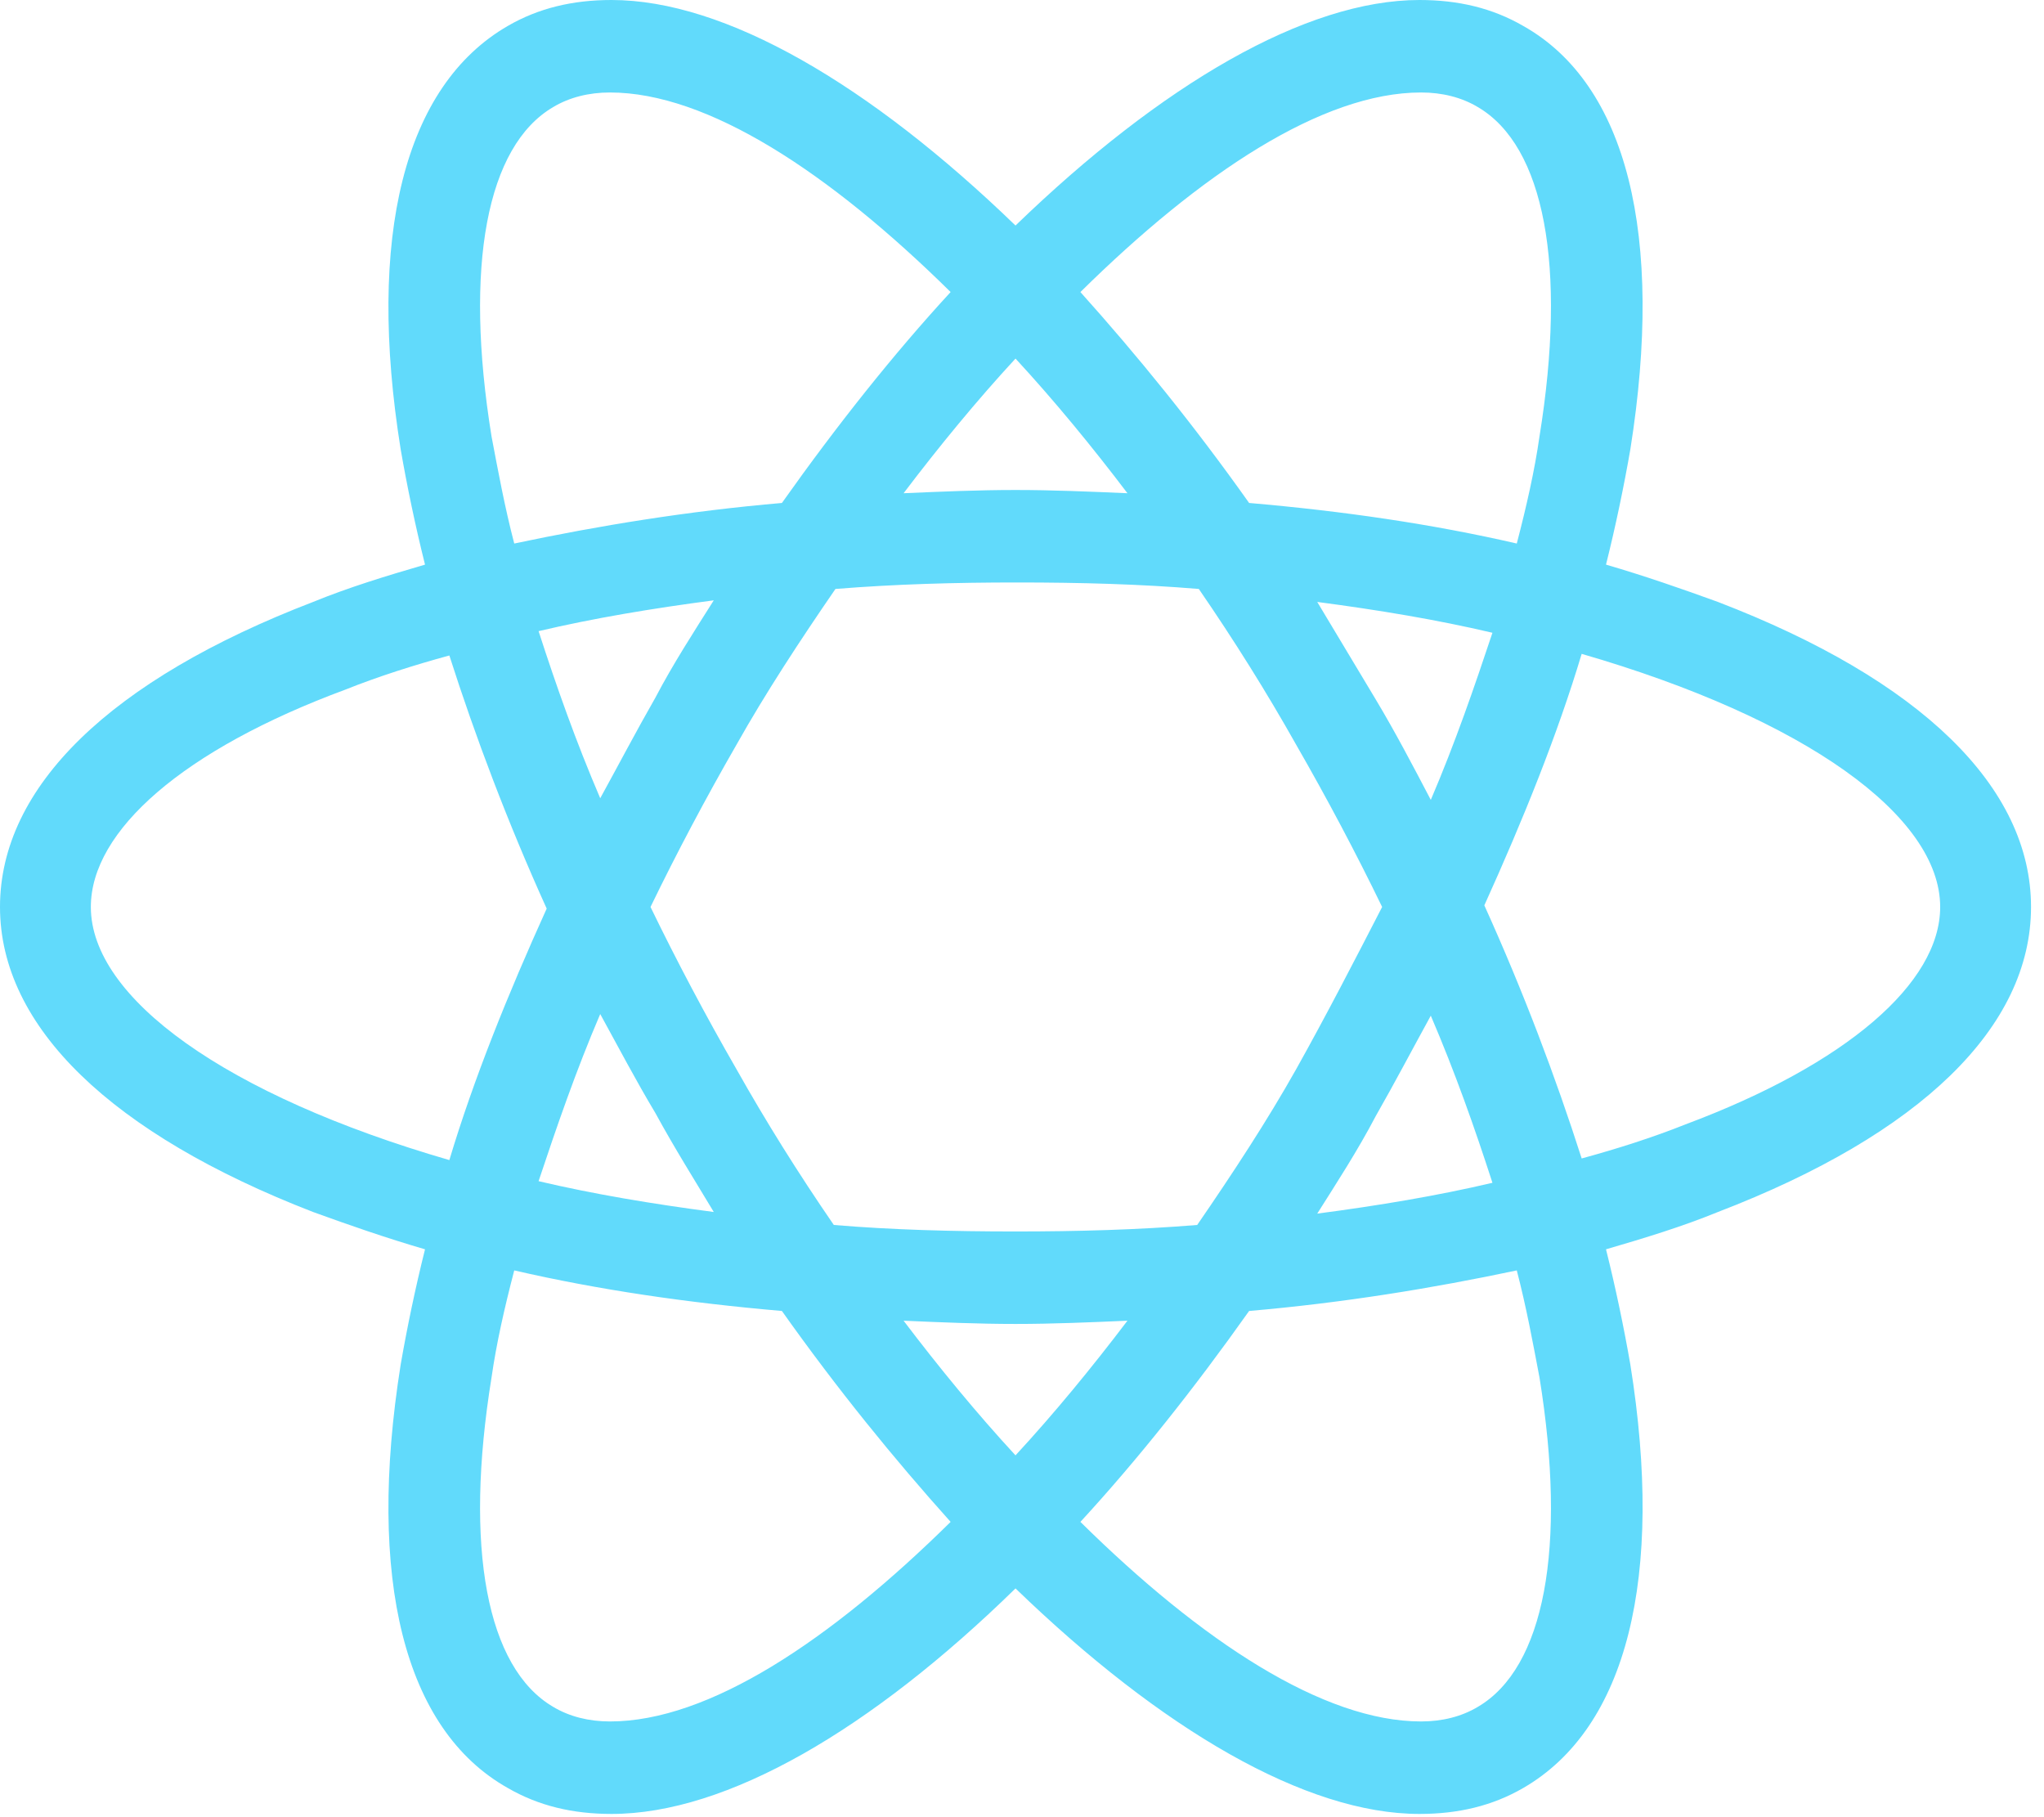 <svg width="126" height="112" viewBox="0 0 126 112" fill="none" xmlns="http://www.w3.org/2000/svg">
<path d="M105.9 37.1C103.7 36.3 101.4 35.5 99 34.8C99.6 32.4 100.1 30 100.5 27.7C102.6 14.5 100.3 5.2 93.9 1.6C92 0.5 89.9 0 87.5 0C80.5 0 71.6 5.2 62.6 13.9C53.6 5.2 44.7 0 37.7 0C35.3 0 33.2 0.5 31.3 1.6C24.9 5.3 22.6 14.6 24.7 27.7C25.1 30 25.6 32.4 26.2 34.8C23.8 35.5 21.5 36.2 19.3 37.1C6.8 41.9 0 48.5 0 55.9C0 63.3 6.9 69.9 19.3 74.7C21.5 75.5 23.8 76.3 26.2 77C25.6 79.4 25.1 81.8 24.7 84.1C22.6 97.3 24.9 106.6 31.3 110.2C33.2 111.3 35.3 111.8 37.7 111.8C44.8 111.8 53.7 106.6 62.6 97.9C71.6 106.6 80.5 111.8 87.5 111.8C89.9 111.8 92 111.3 93.9 110.2C100.3 106.5 102.6 97.2 100.5 84.1C100.1 81.8 99.6 79.4 99 77C101.4 76.3 103.7 75.6 105.9 74.7C118.4 69.9 125.2 63.3 125.2 55.9C125.2 48.5 118.4 41.9 105.9 37.1ZM91.1 6.6C95.2 9 96.6 16.4 94.9 26.9C94.6 29 94.1 31.2 93.5 33.5C88.3 32.3 82.8 31.5 77 31C73.6 26.2 70.1 21.9 66.6 18C74 10.7 81.5 5.7 87.6 5.7C88.9 5.7 90.1 6 91.1 6.6V6.6ZM79.9 65.9C78.1 69.1 76 72.3 73.8 75.5C70.1 75.8 66.4 75.9 62.6 75.9C58.7 75.9 55 75.8 51.4 75.5C49.2 72.3 47.2 69.1 45.4 65.9C43.5 62.6 41.7 59.2 40.1 55.9C41.7 52.6 43.5 49.2 45.4 45.9C47.2 42.7 49.3 39.5 51.5 36.3C55.2 36 58.9 35.9 62.7 35.9C66.6 35.9 70.3 36 73.9 36.3C76.1 39.5 78.1 42.7 79.9 45.9C81.8 49.2 83.6 52.6 85.2 55.9C83.5 59.2 81.8 62.5 79.9 65.9ZM88.2 62.6C89.7 66.1 90.9 69.5 92 72.9C88.6 73.7 85 74.3 81.2 74.8C82.4 72.9 83.7 70.9 84.8 68.8C86 66.7 87.1 64.6 88.2 62.6ZM62.6 89.7C60.2 87.1 57.9 84.3 55.7 81.4C58 81.5 60.3 81.6 62.6 81.6C64.9 81.6 67.2 81.5 69.5 81.4C67.3 84.3 65 87.1 62.6 89.7ZM44 74.7C40.2 74.2 36.6 73.6 33.2 72.8C34.3 69.5 35.5 66 37 62.5C38.1 64.5 39.2 66.6 40.4 68.6C41.6 70.8 42.8 72.7 44 74.7V74.7ZM37 49.2C35.5 45.7 34.3 42.3 33.2 38.9C36.6 38.1 40.2 37.5 44 37C42.8 38.9 41.5 40.9 40.4 43C39.2 45.1 38.1 47.2 37 49.2V49.2ZM62.6 22.1C65 24.7 67.3 27.5 69.5 30.4C67.2 30.3 64.9 30.2 62.6 30.2C60.3 30.2 58 30.3 55.7 30.4C57.9 27.5 60.2 24.7 62.6 22.1V22.1ZM84.8 43.1L81.2 37.1C85 37.6 88.6 38.2 92 39C90.9 42.3 89.7 45.8 88.2 49.3C87.1 47.2 86 45.1 84.8 43.1V43.1ZM30.3 26.9C28.6 16.4 30 9 34.1 6.6C35.1 6 36.3 5.7 37.6 5.7C43.6 5.7 51.1 10.6 58.6 18C55.1 21.8 51.6 26.2 48.2 31C42.4 31.5 36.9 32.4 31.7 33.5C31.1 31.2 30.7 29 30.3 26.9ZM5.6 55.9C5.6 51.2 11.3 46.2 21.3 42.5C23.3 41.7 25.5 41 27.7 40.4C29.3 45.4 31.3 50.7 33.7 56C31.3 61.3 29.2 66.5 27.7 71.5C13.9 67.5 5.6 61.5 5.6 55.9V55.9ZM34.1 105.2C30 102.8 28.6 95.4 30.3 84.9C30.6 82.8 31.1 80.6 31.7 78.3C36.9 79.5 42.4 80.3 48.2 80.8C51.6 85.6 55.1 89.9 58.6 93.8C51.2 101.1 43.7 106.1 37.6 106.1C36.3 106.1 35.1 105.8 34.1 105.2ZM94.9 84.9C96.6 95.4 95.2 102.8 91.1 105.2C90.1 105.8 88.9 106.1 87.6 106.1C81.6 106.1 74.1 101.2 66.6 93.8C70.1 90 73.6 85.6 77 80.8C82.8 80.3 88.3 79.4 93.5 78.3C94.1 80.6 94.5 82.8 94.9 84.9V84.9ZM103.9 69.3C101.9 70.1 99.7 70.8 97.5 71.4C95.9 66.4 93.9 61.1 91.5 55.8C93.9 50.5 96 45.3 97.5 40.3C111.3 44.3 119.6 50.3 119.6 55.9C119.6 60.6 113.8 65.6 103.9 69.3V69.3Z" fill="#61DAFB"/>
</svg>
